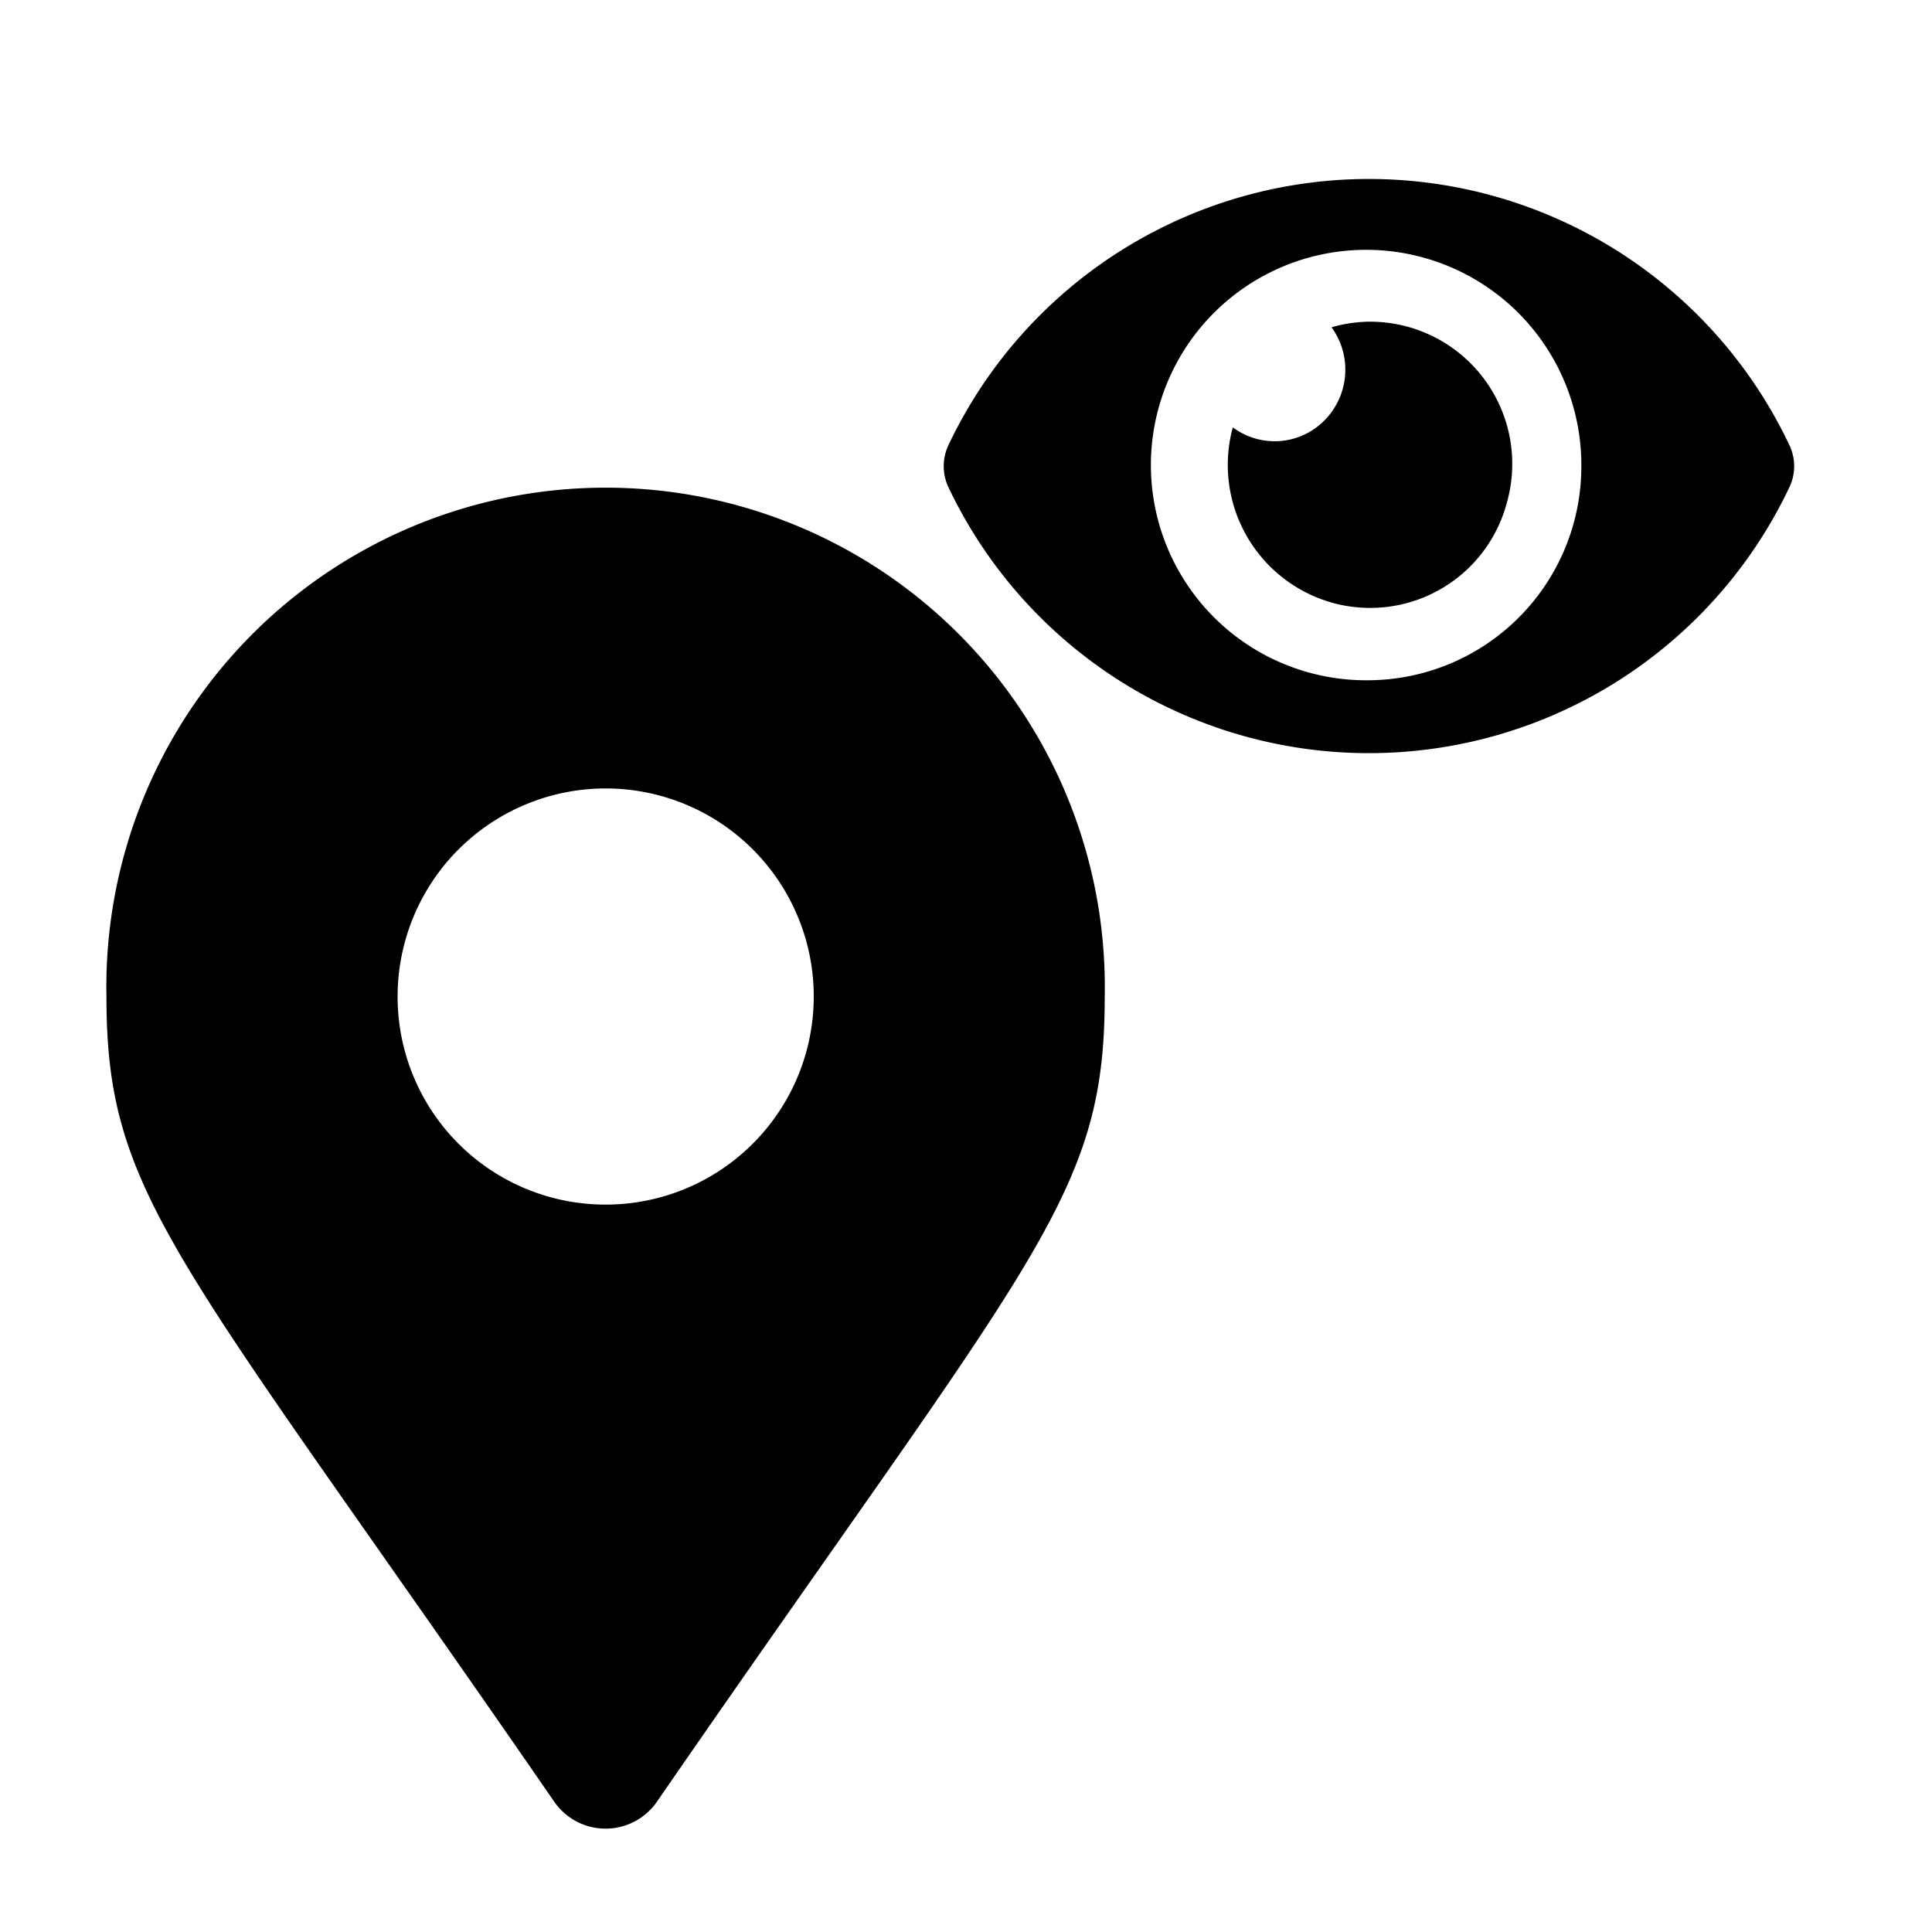 <svg xmlns="http://www.w3.org/2000/svg" viewBox="0 0 100 100"><title>show_nodes_black</title><g id="nodes_show_hide"><path id="black" d="M28.69,93.26C9.14,64.91,5.51,62,5.51,51.59a25.84,25.84,0,1,1,51.67,0C57.18,62,53.55,64.91,34,93.26a3.23,3.23,0,0,1-5.31,0Zm2.66-30.91A10.77,10.77,0,1,0,20.58,51.59,10.76,10.76,0,0,0,31.35,62.35Z"/><path id="black-2" data-name="black" d="M92.6,23a24.08,24.08,0,0,0-43.49,0,2.56,2.56,0,0,0,0,2.26,24.09,24.09,0,0,0,43.49,0A2.54,2.54,0,0,0,92.6,23ZM70.85,35.21a11.14,11.14,0,1,1,11-11.13,11.07,11.07,0,0,1-11,11.13Zm0-18.56a7.45,7.45,0,0,0-1.93.29,3.73,3.73,0,0,1-.78,5.18,3.62,3.62,0,0,1-4.33,0A7.41,7.41,0,0,0,69,31.21a7.32,7.32,0,0,0,9-5.21,7.36,7.36,0,0,0-7.09-9.35Z"/></g></svg>